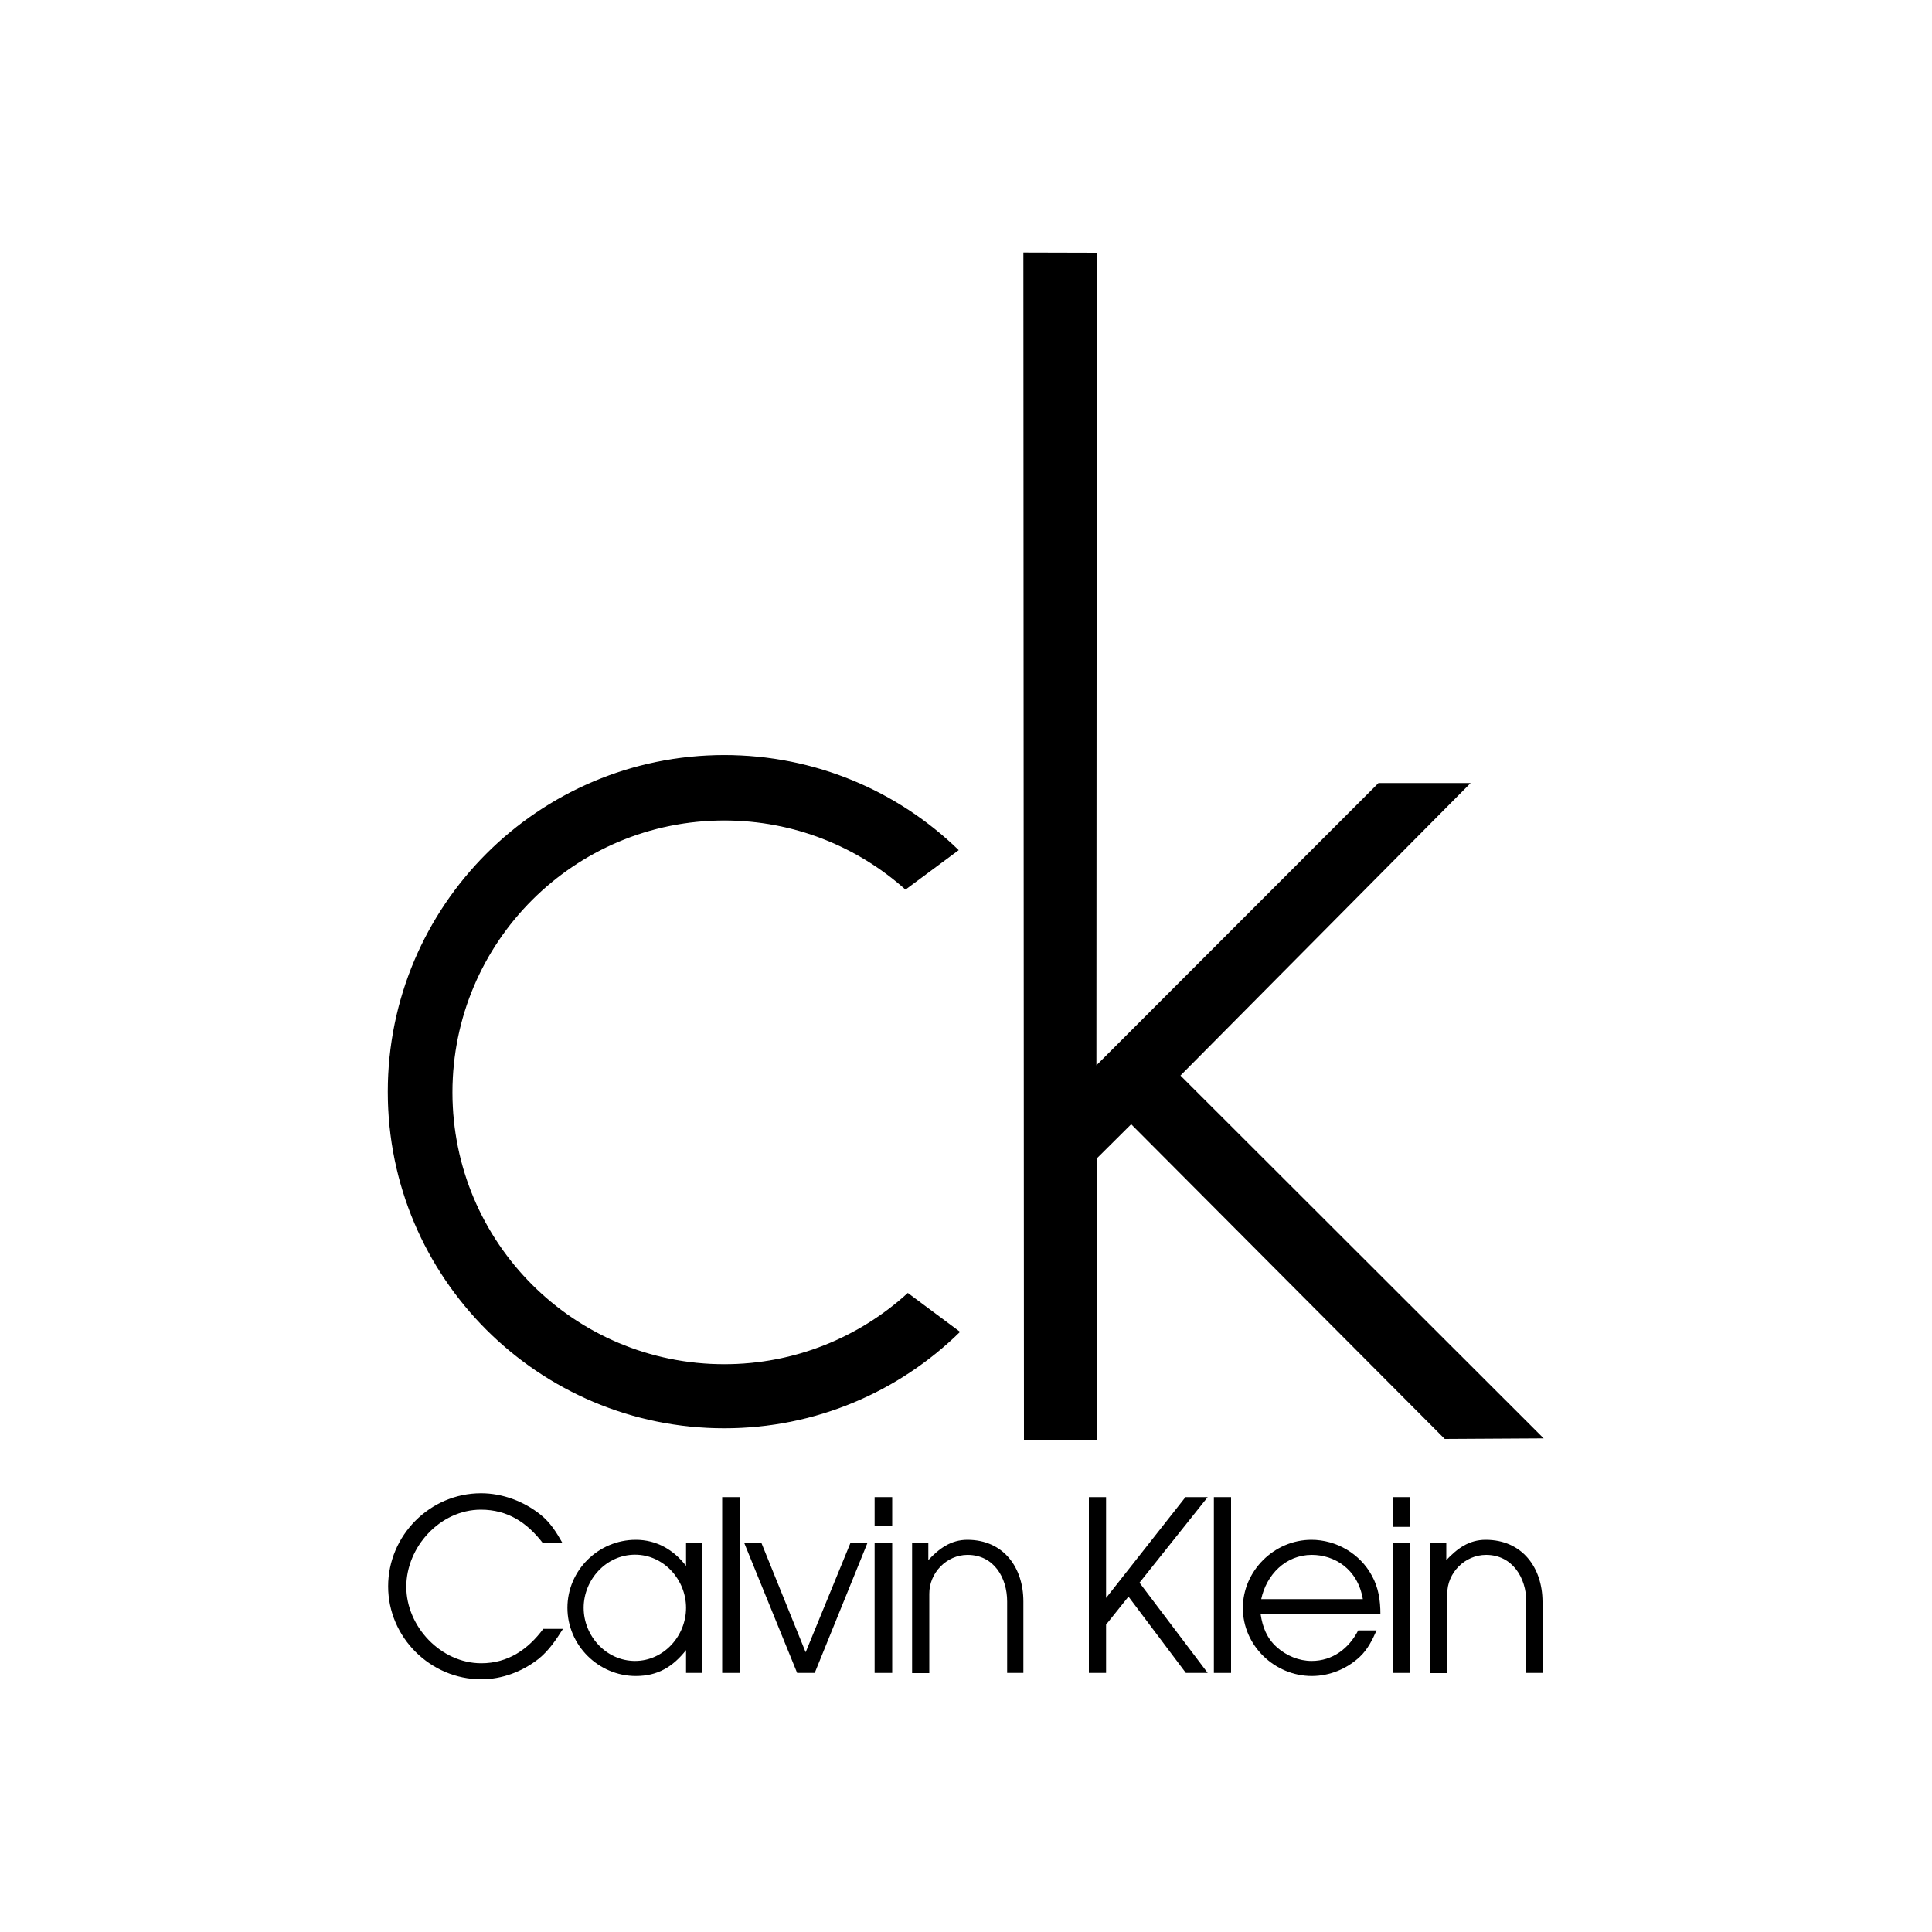 <?xml version="1.0" encoding="utf-8"?>
<!-- Generator: Adobe Illustrator 24.2.0, SVG Export Plug-In . SVG Version: 6.00 Build 0)  -->
<svg version="1.1" id="Layer_1" xmlns="http://www.w3.org/2000/svg" xmlns:xlink="http://www.w3.org/1999/xlink" x="0px" y="0px"
	 viewBox="0 0 1000 1000" style="enable-background:new 0 0 1000 1000;" xml:space="preserve">
<style type="text/css">
	.st0{fill-rule:evenodd;clip-rule:evenodd;}
	.st1{fill-rule:evenodd;clip-rule:evenodd;stroke:#000000;stroke-width:0.567;stroke-miterlimit:22.926;}
</style>
<g>
	<polygon class="st0" points="529.7,130.7 567.7,130.8 567.5,551.4 713.5,405.3 761.2,405.3 611,556.7 799,744.5 747.8,744.8 
		585.5,581.9 568,599.3 568,745.4 530,745.4 529.7,130.7 	"/>
	<path class="st1" d="M374.9,391.1c47,0,89.6,18.6,120.9,48.9l-27.1,20.1c-24.9-22.2-57.8-35.7-93.8-35.7c-77.9,0-141,63.1-141,141
		c0,77.9,63.1,141,141,141c36.6,0,70-14,95-36.8l26.6,19.8c-31.4,30.7-74.3,49.6-121.6,49.6c-96,0-173.9-77.8-173.9-173.9
		C201,469,278.9,391.1,374.9,391.1L374.9,391.1z"/>
	<path class="st0" d="M249.1,860.9c-20.9,0-38.8-19-38.8-39.6c0-20.6,17.5-39.9,38.6-39.9c13.9,0,23.9,6.7,32,17.2h10.2l0,0
		c-3.1-5.5-6.3-10.6-11.3-14.6c-8.6-6.9-19.7-11.1-30.8-11.1c-26.5,0-48.1,21.9-48.1,48.2c0,26.4,21.9,48.1,48.2,48.1
		c10.8,0,21.3-4,29.7-10.6c5.3-4.3,9-9.8,12.6-15.5h-10.2l0,0C273.3,853.7,263,860.9,249.1,860.9L249.1,860.9L249.1,860.9z"/>
	<path class="st0" d="M355.1,810.5c-6.4-8.3-15.2-13.5-26-13.5c-19.4,0-35.4,15.8-35.4,35.2c0,19.4,16.1,35.3,35.4,35.3
		c11.3,0,19.1-4.7,26-13.4v11.8h8.4v-67.3h-8.4V810.5L355.1,810.5z M328.7,859.7c-14.9,0-26.6-12.9-26.6-27.5
		c0-14.5,11.6-27.5,26.6-27.5c14.9,0,26.4,13,26.4,27.5C355.1,846.8,343.5,859.7,328.7,859.7L328.7,859.7L328.7,859.7z"/>
	<polygon class="st0" points="373.8,865.9 382.8,865.9 382.8,774.9 373.8,774.9 373.8,865.9 	"/>
	<polygon class="st0" points="417,855.2 394.1,798.6 385.2,798.6 412.6,865.9 421.7,865.9 449,798.6 440.2,798.6 417,855.2 
		417,855.2 	"/>
	<polygon class="st0" points="452.7,865.9 461.8,865.9 461.8,798.6 452.7,798.6 452.7,865.9 	"/>
	<polygon class="st0" points="452.7,790 461.8,790 461.8,774.9 452.7,774.9 452.7,790 	"/>
	<path class="st0" d="M500.7,797c-8.5,0-14.6,4.5-20.2,10.5v-8.8h-8.4v67.3h8.9v-41c-0.1-10.8,8.9-20.2,19.8-20.2
		c13.7,0,20.5,11.9,20.5,24.1v37h8.4v-37C529.7,811.4,519.5,797,500.7,797L500.7,797L500.7,797z"/>
	<polygon class="st0" points="613.6,774.9 572.5,827.1 572.5,774.9 563.6,774.9 563.6,865.9 572.5,865.9 572.5,840.9 584.1,826.4 
		613.8,865.9 625.1,865.9 589.8,819.2 625.1,774.9 613.6,774.9 613.6,774.9 	"/>
	<polygon class="st0" points="628.3,865.9 637.2,865.9 637.2,774.9 628.3,774.9 628.3,865.9 	"/>
	<path class="st0" d="M710.1,815.6c-6.1-11.4-18.4-18.6-31.3-18.6c-19.3,0-35.5,16.1-35.5,35.3c0,19.4,16.4,35.2,35.7,35.2
		c9.2,0,18.2-3.7,24.9-10c4-3.8,6.4-8.6,8.6-13.6h-9.5l0,0c-4.8,9.3-13.2,15.8-24.1,15.8c-6.6,0-13.1-2.7-18.1-7.2
		c-5.1-4.6-7.3-10.3-8.3-17h62l0,0C714.5,828.4,713.5,821.7,710.1,815.6L710.1,815.6L710.1,815.6z M652.8,827.7
		c2.7-12.6,12.6-22.9,26.2-22.9c11.4,0,23.7,7,26.4,22.9H652.8L652.8,827.7L652.8,827.7z"/>
	<polygon class="st0" points="721.1,865.9 730,865.9 730,798.6 721.1,798.6 721.1,865.9 	"/>
	<polygon class="st0" points="721.1,790.3 730,790.3 730,774.9 721.1,774.9 721.1,790.3 	"/>
	<path class="st0" d="M769,797c-8.7,0-14.7,4.5-20.4,10.5v-8.8h-8.5v67.3h9v-41c-0.1-10.9,9.1-20.2,20.1-20.2
		c13.6,0,20.8,11.9,20.8,24.1v37h8.4v-37C798.3,811.4,787.9,797,769,797L769,797L769,797z"/>
</g>
</svg>
